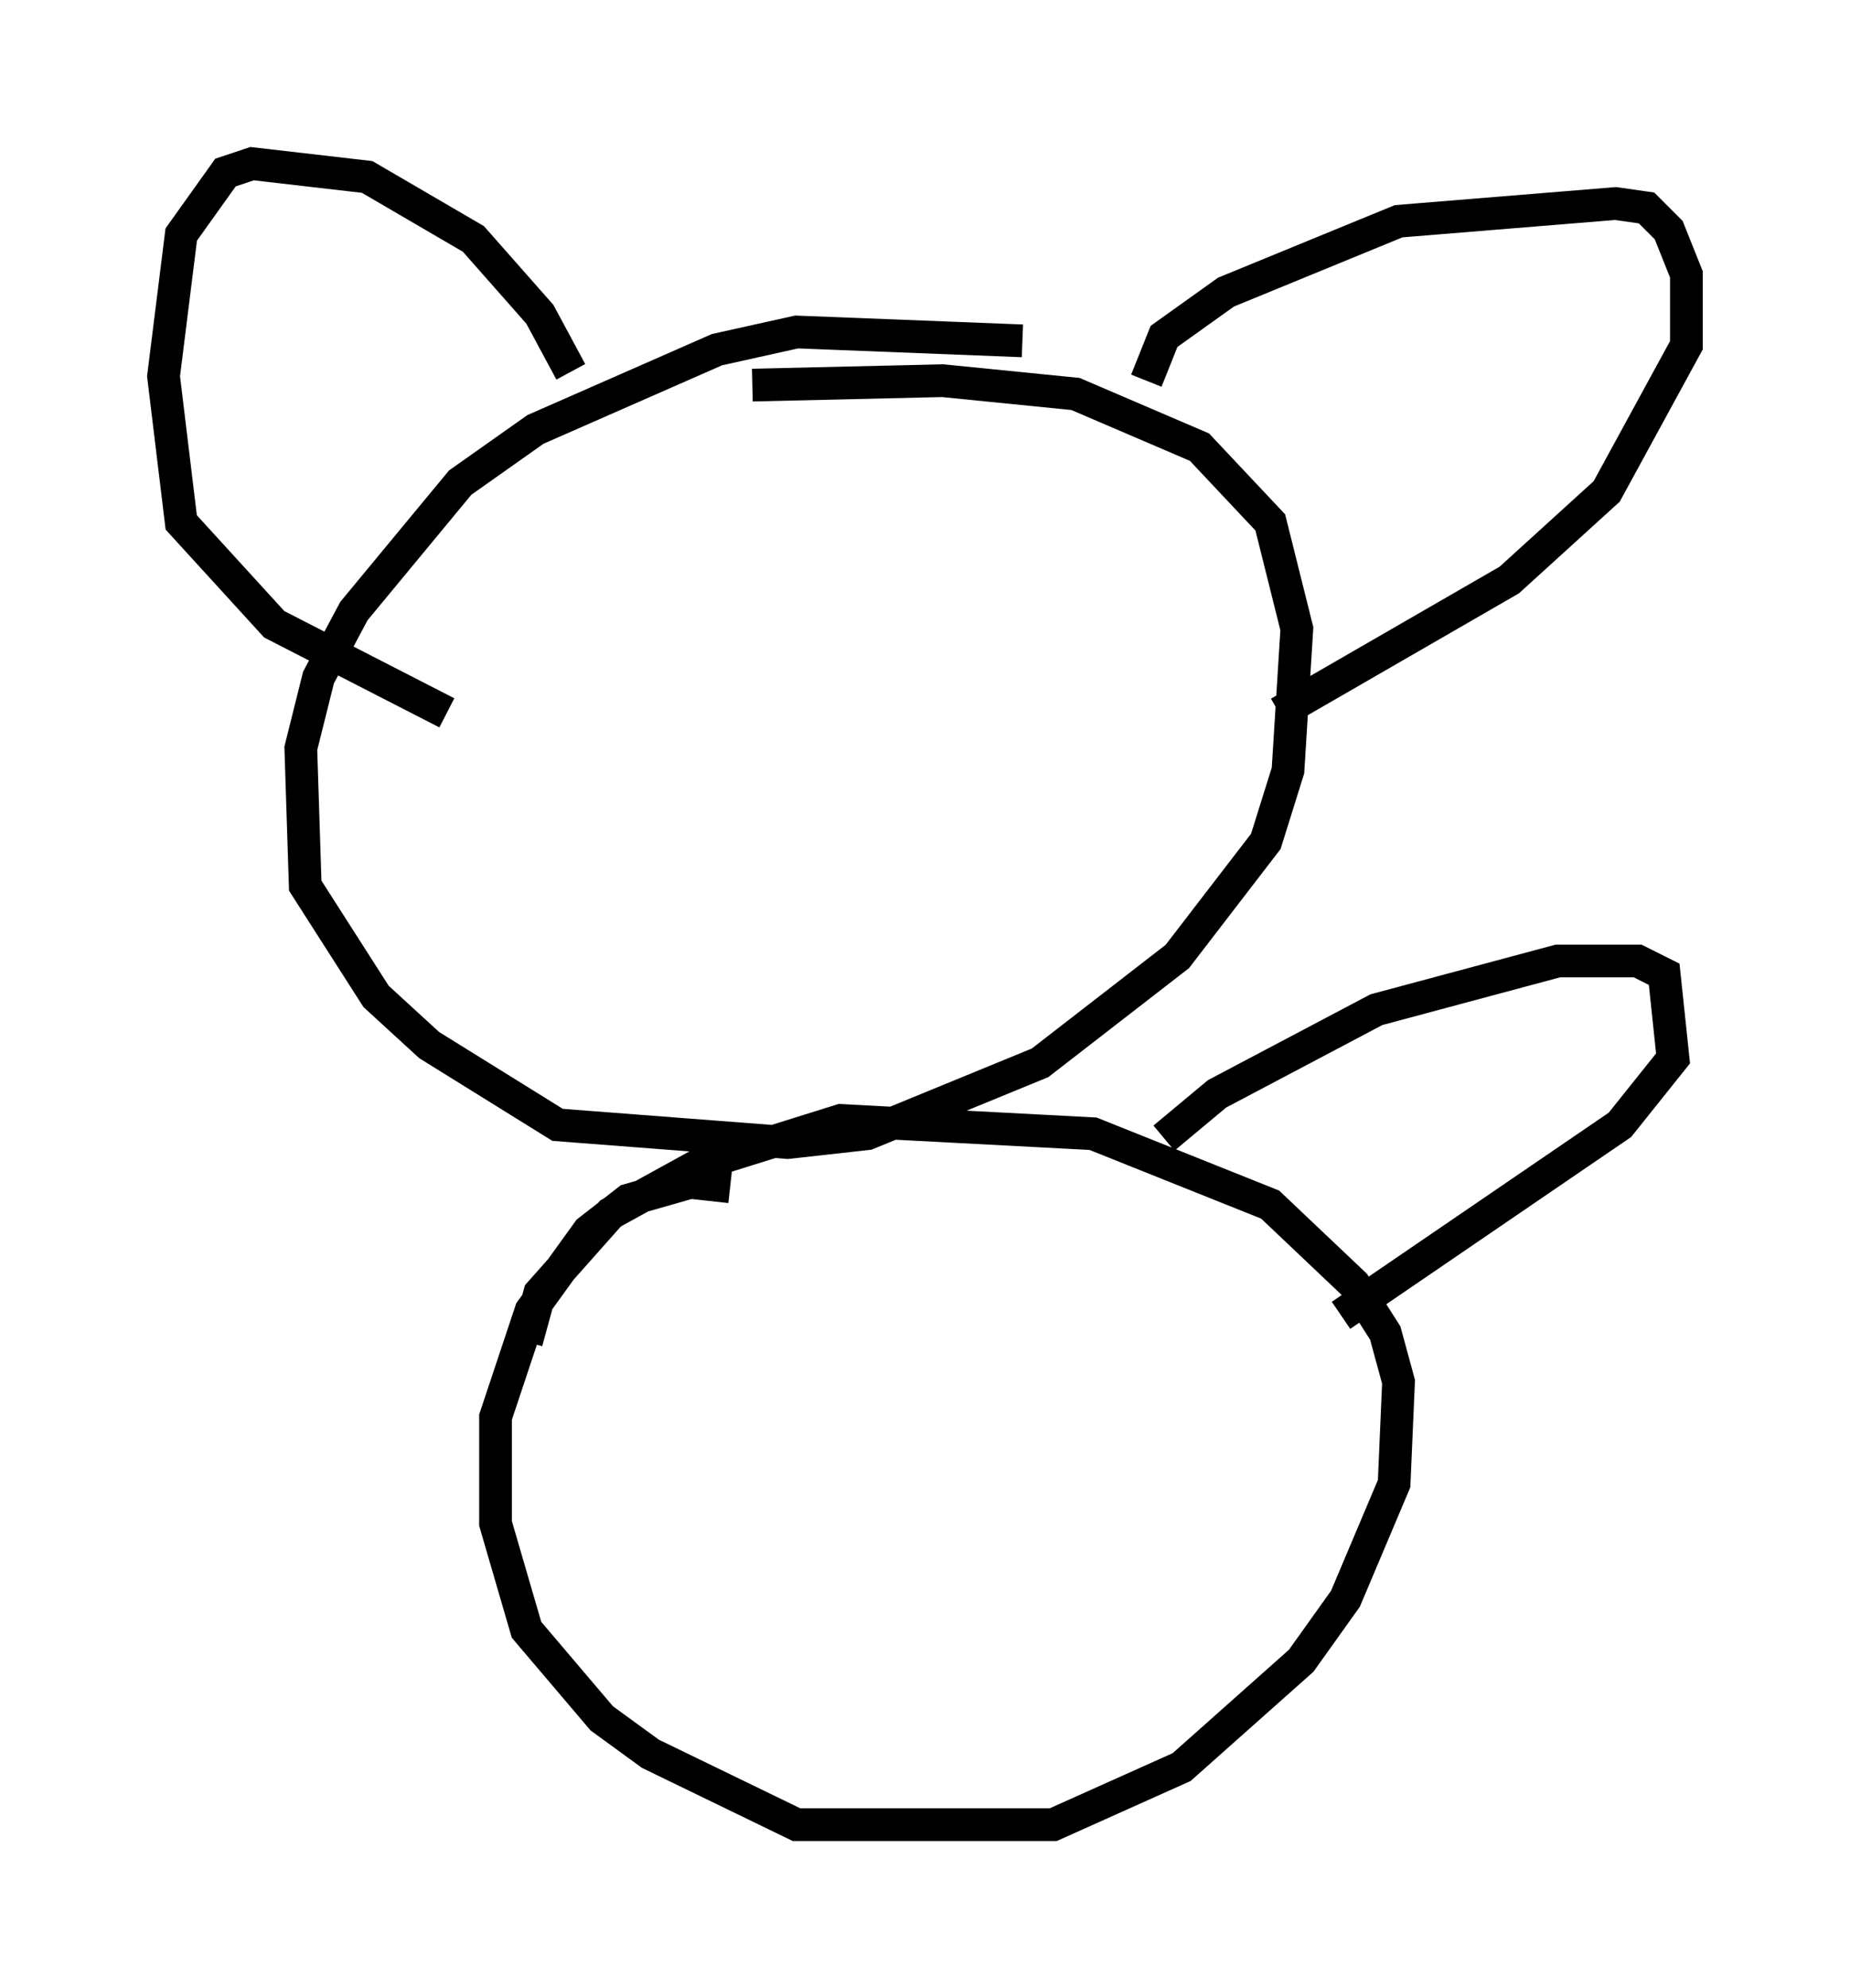 <?xml version="1.0" encoding="utf-8" ?>
<svg baseProfile="full" height="60.744" version="1.1" width="56.549" xmlns="http://www.w3.org/2000/svg" xmlns:ev="http://www.w3.org/2001/xml-events" xmlns:xlink="http://www.w3.org/1999/xlink"><defs /><rect fill="white" height="60.744" width="56.549" x="0" y="0" /><path d="M34.77, 11.631 m-3.518, -1.218 l-6.901, -0.271 -2.436, 0.541 l-5.548, 2.436 -2.3, 1.624 l-3.248, 3.924 -1.083, 2.03 l-0.541, 2.165 0.135, 4.195 l2.165, 3.383 1.624, 1.488 l3.924, 2.436 7.036, 0.541 l2.436, -0.271 5.277, -2.165 l4.195, -3.248 2.706, -3.518 l0.677, -2.165 0.271, -4.33 l-0.812, -3.248 -2.165, -2.3 l-3.789, -1.624 -4.059, -0.406 l-5.819, 0.135 m12.043, -0.135 l0.541, -1.353 1.894, -1.353 l5.277, -2.165 6.631, -0.541 l0.947, 0.135 0.677, 0.677 l0.541, 1.353 0.0, 2.165 l-2.436, 4.465 -2.977, 2.706 l-7.036, 4.059 m-21.651, -10.419 l-0.947, -1.759 -2.03, -2.3 l-3.248, -1.894 -3.518, -0.406 l-0.812, 0.271 -1.353, 1.894 l-0.541, 4.33 0.541, 4.465 l2.842, 3.112 5.277, 2.706 m8.66, 14.479 l-1.218, -0.135 -1.894, 0.541 l-1.218, 0.947 -1.759, 2.436 l-1.083, 3.248 0.0, 3.248 l0.947, 3.248 2.3, 2.706 l1.488, 1.083 4.465, 2.165 l7.848, 0.0 3.924, -1.759 l3.654, -3.248 1.353, -1.894 l1.488, -3.518 0.135, -3.112 l-0.406, -1.488 -0.947, -1.488 l-2.571, -2.436 -5.413, -2.165 l-7.713, -0.406 -4.33, 1.353 l-2.706, 1.488 -2.165, 2.436 l-0.406, 1.488 m19.486, -6.225 l1.624, -1.353 4.871, -2.571 l5.548, -1.488 2.436, 0.0 l0.812, 0.406 0.271, 2.571 l-1.624, 2.03 -8.525, 5.819 m-25.71, -5.007 " fill="none" stroke="black" stroke-width="1" /></svg>